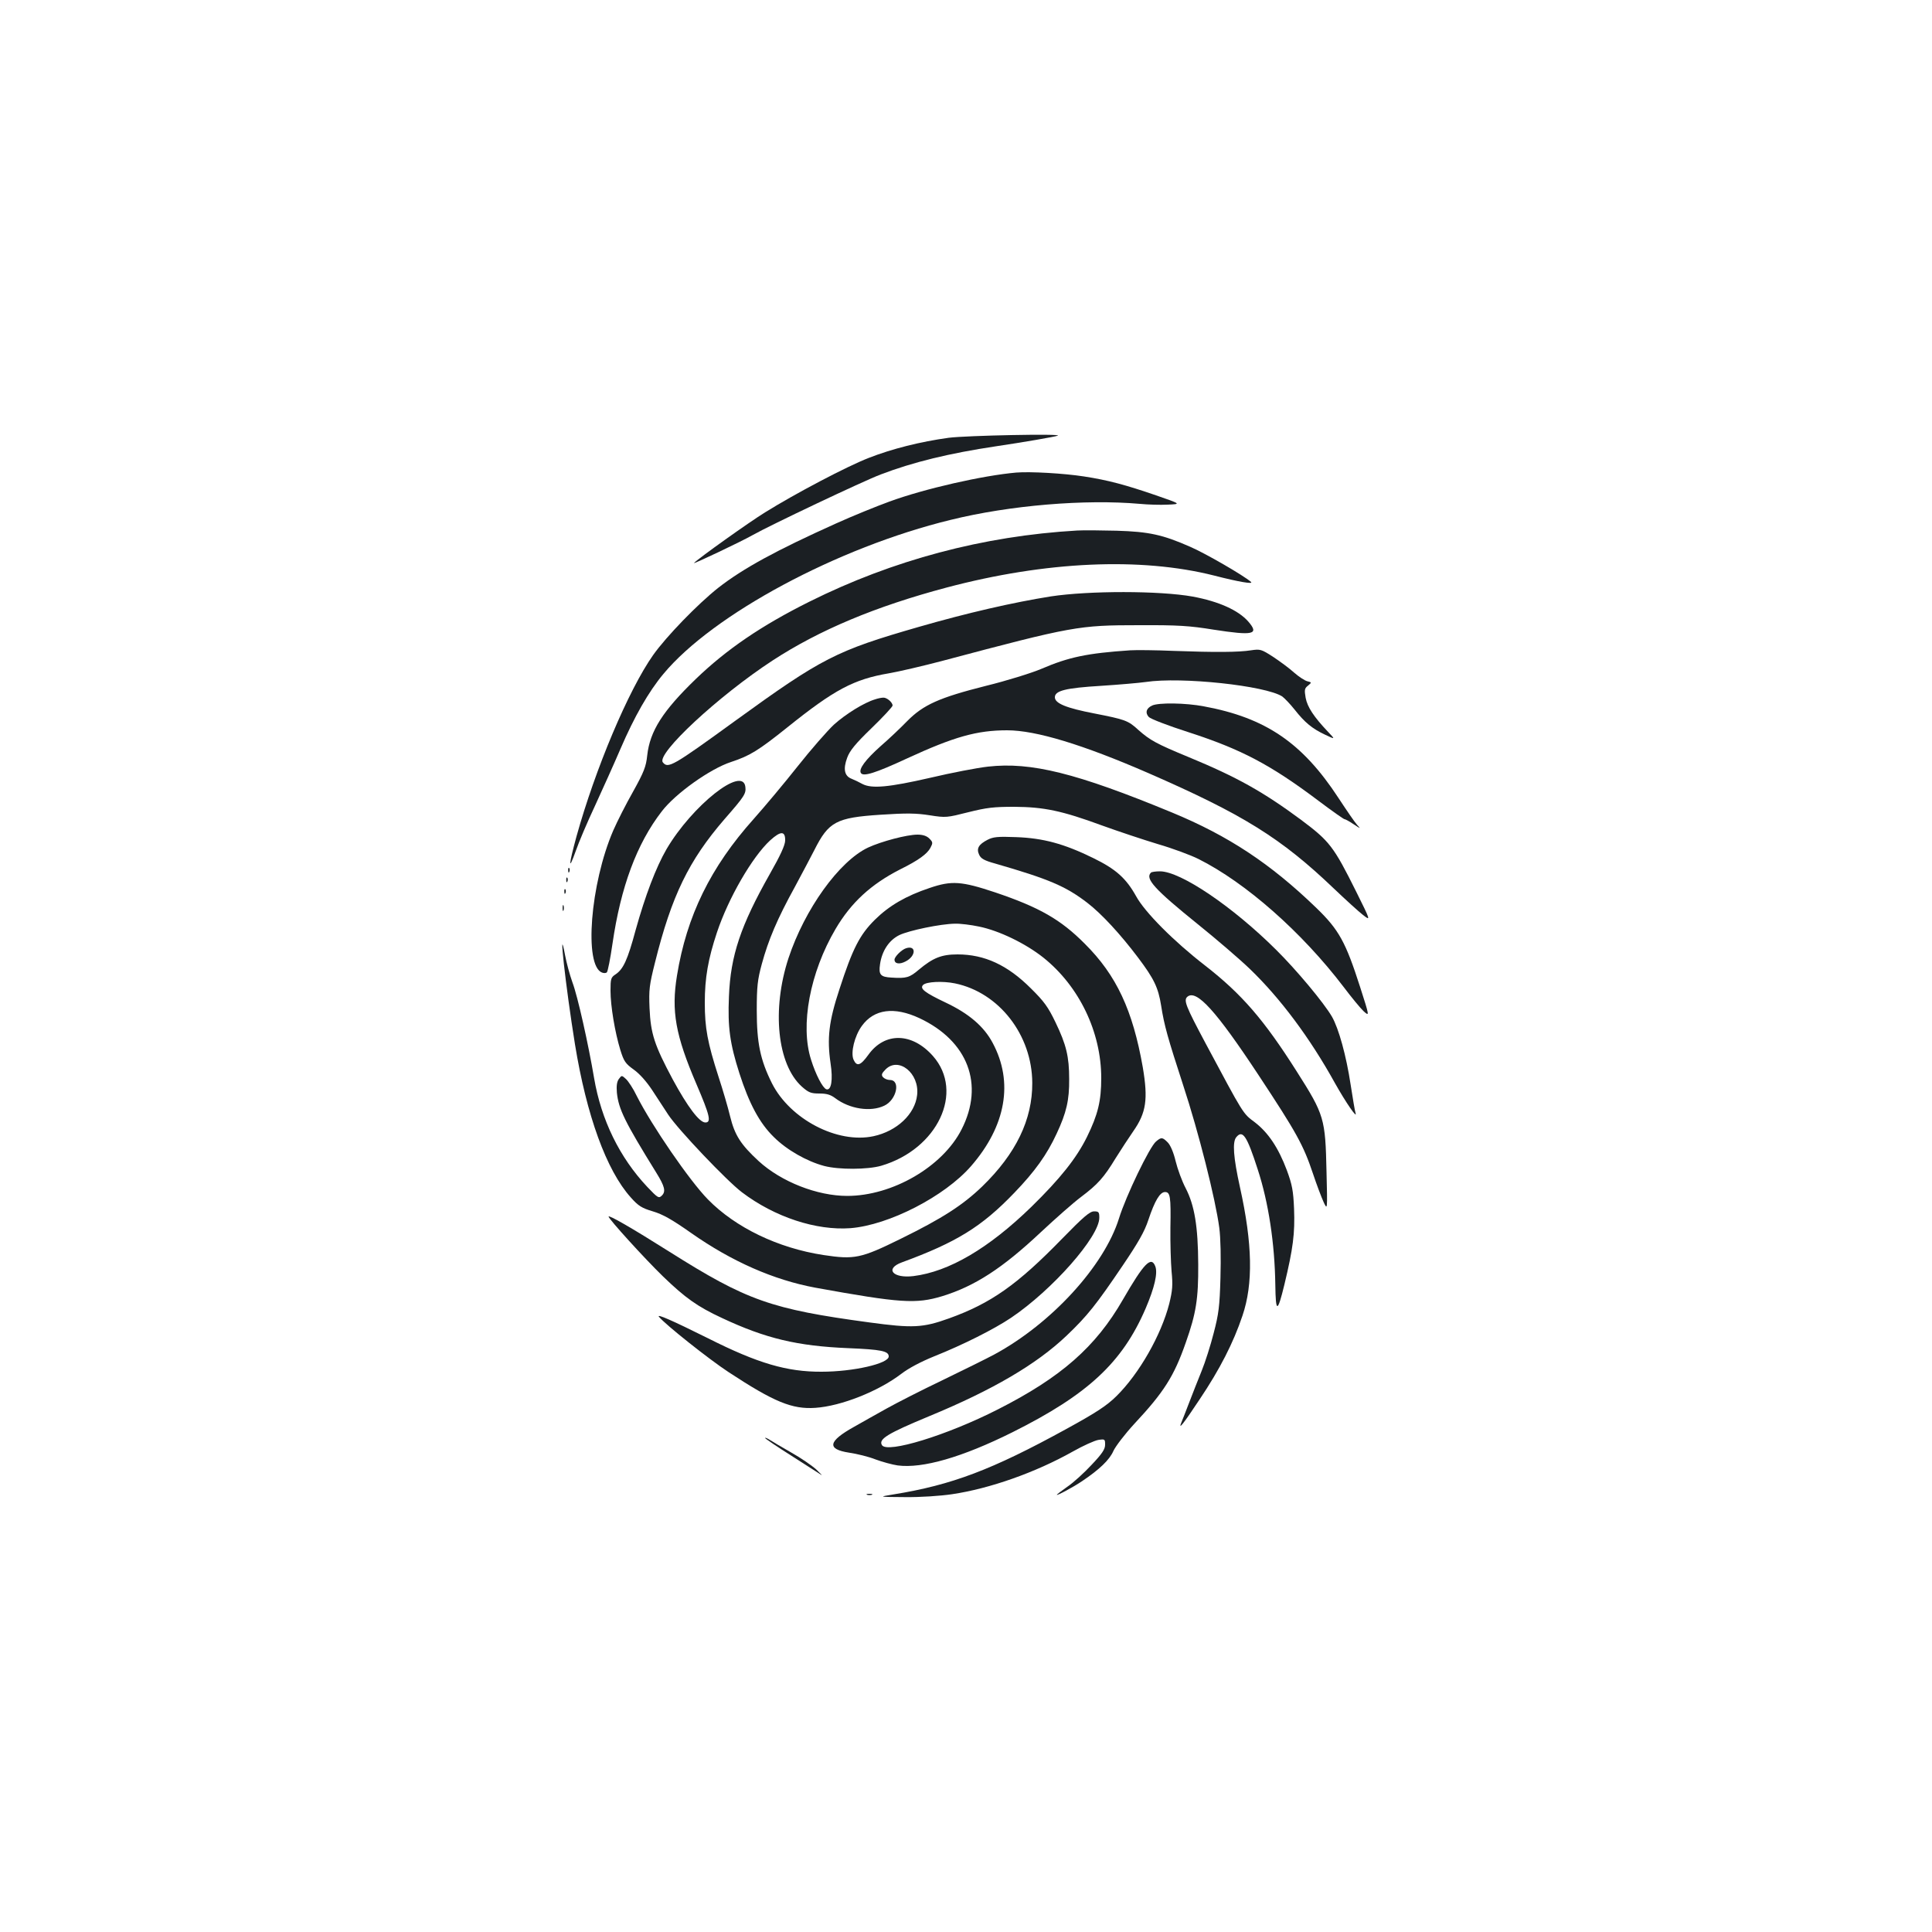 <?xml version="1.0" standalone="no"?>
<!DOCTYPE svg PUBLIC "-//W3C//DTD SVG 20010904//EN"
 "http://www.w3.org/TR/2001/REC-SVG-20010904/DTD/svg10.dtd">
<svg version="1.0" xmlns="http://www.w3.org/2000/svg"
 width="1000pt" height="1000pt" viewBox="0 0 1000 1000"
 preserveAspectRatio="xMidYMid meet">
<g transform="translate(0,1000) scale(0.1,-0.1)"
fill="#1b1f23" stroke="none">
<path d="M4910 7734 c-146 -20 -293 -57 -413 -104 -114 -44 -383 -186 -537
-282 -83 -51 -342 -236 -368 -262 -10 -10 245 111 303 144 90 51 573 280 663
314 167 64 356 110 597 146 142 21 304 49 320 55 30 11 -473 1 -565 -11z"/>
<path d="M5260 7554 c-172 -15 -473 -83 -656 -150 -66 -24 -192 -75 -278 -114
-307 -138 -480 -232 -609 -333 -105 -83 -268 -251 -336 -347 -128 -181 -300
-590 -397 -939 -41 -150 -43 -185 -4 -76 15 44 60 150 100 235 39 85 99 218
132 295 71 165 145 295 222 387 256 308 902 655 1486 797 307 76 698 108 980
83 41 -4 106 -6 144 -4 70 3 70 3 -60 48 -157 54 -249 79 -374 98 -103 16
-278 26 -350 20z"/>
<path d="M5575 7254 c-486 -28 -954 -153 -1385 -368 -249 -124 -429 -247 -588
-400 -172 -166 -238 -270 -252 -396 -6 -58 -17 -86 -73 -187 -37 -65 -83 -156
-103 -202 -119 -276 -152 -699 -58 -735 10 -4 21 -3 25 1 5 5 18 71 29 147 43
296 126 519 255 686 71 93 251 221 359 256 97 32 141 59 291 179 244 196 344
249 526 280 52 9 177 38 279 65 673 179 704 184 1015 184 202 1 263 -3 386
-23 207 -32 238 -25 180 42 -52 59 -153 104 -287 129 -171 31 -538 31 -735 1
-195 -31 -431 -85 -684 -158 -427 -123 -500 -160 -951 -487 -325 -236 -346
-247 -373 -214 -36 43 287 344 569 528 241 157 531 279 900 377 513 136 1004
158 1384 62 128 -33 206 -46 191 -33 -37 33 -238 149 -315 182 -143 63 -214
78 -380 83 -80 2 -172 3 -205 1z"/>
<path d="M5850 6634 c-223 -15 -318 -35 -460 -96 -52 -22 -181 -62 -287 -88
-242 -61 -324 -98 -407 -182 -34 -35 -96 -94 -139 -131 -77 -69 -114 -118
-101 -138 12 -20 74 -1 238 75 245 113 363 146 519 146 149 0 392 -74 732
-222 490 -214 686 -336 959 -597 61 -58 129 -120 151 -137 40 -31 40 -31 -35
120 -117 235 -138 262 -285 372 -197 146 -333 222 -582 325 -167 69 -200 87
-261 141 -53 49 -69 54 -227 85 -145 28 -205 52 -205 84 0 34 56 48 237 59 93
6 197 15 233 20 185 28 621 -19 707 -75 12 -9 41 -39 64 -68 52 -66 90 -98
158 -130 53 -25 53 -25 14 16 -72 76 -106 127 -115 175 -7 41 -6 49 12 63 20
17 20 17 -4 23 -12 3 -43 23 -67 44 -24 22 -73 58 -109 82 -62 40 -67 41 -115
34 -63 -10 -183 -11 -400 -3 -93 4 -195 5 -225 3z"/>
<path d="M4529 6380 c-57 -17 -152 -76 -213 -131 -34 -32 -119 -129 -187 -215
-68 -86 -171 -209 -228 -273 -223 -249 -347 -502 -397 -811 -30 -183 -8 -308
101 -562 69 -161 78 -198 46 -198 -31 0 -92 81 -169 223 -95 178 -114 236
-120 369 -4 95 -1 120 28 235 86 346 175 529 360 743 104 119 112 132 108 167
-13 112 -275 -96 -408 -322 -55 -95 -110 -240 -160 -419 -42 -156 -64 -203
-105 -230 -23 -15 -25 -23 -25 -84 0 -79 23 -216 51 -307 18 -58 26 -70 69
-101 31 -22 67 -63 96 -107 26 -40 63 -97 83 -127 51 -77 303 -342 381 -401
170 -129 385 -199 562 -186 199 16 487 164 624 321 181 208 221 435 112 638
-45 85 -123 152 -244 209 -107 51 -135 72 -116 91 17 17 102 21 165 8 228 -47
399 -267 400 -515 1 -190 -84 -366 -259 -536 -101 -97 -206 -165 -424 -272
-205 -101 -238 -107 -398 -83 -235 36 -455 142 -598 288 -95 97 -290 381 -368
535 -18 38 -44 77 -56 88 -22 20 -22 20 -37 0 -10 -14 -13 -35 -10 -71 9 -85
40 -149 204 -414 44 -71 50 -97 29 -118 -16 -16 -21 -13 -76 45 -143 152 -238
346 -275 563 -29 172 -85 424 -112 495 -14 39 -31 102 -38 140 -37 197 3 -163
51 -460 60 -369 163 -653 289 -793 39 -44 57 -55 114 -72 51 -15 99 -42 197
-111 212 -149 429 -244 644 -284 441 -80 521 -85 657 -44 169 52 312 145 509
330 77 72 171 155 210 184 86 65 117 99 179 201 27 43 68 106 91 139 67 96 77
165 49 331 -52 295 -136 476 -300 639 -125 126 -236 189 -464 266 -174 58
-225 62 -339 23 -123 -41 -210 -92 -283 -164 -79 -78 -116 -150 -184 -360 -55
-166 -65 -254 -46 -384 13 -85 4 -142 -22 -134 -19 7 -55 76 -79 153 -57 178
-6 451 127 677 80 136 183 231 334 308 95 47 140 80 157 112 13 25 13 29 -6
48 -13 13 -33 20 -61 20 -55 0 -187 -35 -256 -67 -150 -71 -328 -319 -412
-573 -87 -266 -58 -549 69 -664 35 -31 47 -36 91 -36 38 0 58 -6 82 -24 74
-56 183 -73 254 -39 64 30 86 133 29 133 -13 0 -29 7 -36 15 -9 11 -7 19 14
40 67 67 176 -20 163 -133 -11 -99 -105 -187 -226 -213 -187 -40 -431 88 -525
273 -61 122 -79 210 -79 378 0 124 4 159 26 240 34 125 80 234 171 399 40 75
86 161 101 191 74 147 113 168 343 183 135 9 186 8 255 -3 83 -13 88 -12 199
16 96 24 132 28 238 28 153 -1 246 -20 455 -97 83 -30 212 -73 288 -96 76 -22
170 -57 210 -77 244 -122 535 -378 752 -663 40 -53 86 -109 103 -125 31 -28
31 -28 -18 125 -75 233 -109 296 -227 410 -237 229 -455 373 -748 494 -494
204 -728 262 -951 237 -55 -6 -190 -32 -300 -58 -214 -49 -302 -57 -350 -32
-16 9 -41 21 -56 27 -37 14 -45 50 -23 109 13 36 42 72 126 153 60 58 109 111
109 117 0 17 -30 42 -48 41 -9 0 -29 -4 -43 -9z m-465 -731 c-1 -25 -25 -77
-79 -172 -151 -267 -204 -423 -212 -635 -7 -158 5 -244 54 -397 50 -156 104
-258 178 -330 67 -67 171 -126 261 -150 77 -20 225 -19 295 1 292 86 432 382
268 568 -108 122 -249 125 -334 7 -41 -57 -60 -63 -77 -26 -16 36 5 123 43
175 63 87 167 101 298 40 251 -118 337 -343 218 -576 -98 -193 -358 -344 -592
-344 -155 0 -341 73 -458 180 -93 86 -124 134 -148 232 -11 46 -38 138 -60
205 -57 177 -71 252 -71 383 0 128 17 226 63 364 59 177 182 390 275 476 55
50 79 50 78 -1z m1004 -445 c103 -21 240 -87 333 -161 185 -148 299 -385 299
-623 0 -118 -17 -189 -74 -305 -55 -111 -139 -216 -287 -361 -222 -216 -427
-336 -611 -359 -107 -13 -150 38 -60 71 283 104 413 184 582 360 107 111 169
198 219 306 51 109 66 174 65 283 0 116 -15 178 -71 294 -38 79 -59 108 -127
175 -121 121 -240 176 -380 176 -83 0 -127 -18 -200 -79 -48 -41 -65 -46 -141
-41 -58 3 -68 15 -60 69 10 70 47 125 100 151 50 24 213 58 288 59 26 1 83 -6
125 -15z"/>
<path d="M4690 5092 c-23 -7 -60 -44 -60 -59 0 -22 26 -26 58 -9 54 28 55 85
2 68z"/>
<path d="M5963 6348 c-30 -14 -37 -37 -17 -59 9 -10 100 -45 203 -78 275 -89
426 -168 677 -357 69 -52 129 -94 133 -94 5 0 26 -12 47 -26 38 -25 38 -25 18
-3 -12 13 -55 76 -97 140 -186 284 -376 414 -696 473 -94 18 -235 20 -268 4z"/>
<path d="M5111 5653 c-46 -24 -58 -45 -43 -77 9 -20 26 -30 84 -46 277 -80
364 -117 476 -203 74 -57 171 -162 263 -284 82 -109 104 -154 119 -248 16
-103 34 -166 115 -415 78 -237 166 -584 186 -735 7 -54 9 -155 6 -260 -4 -146
-9 -186 -35 -285 -16 -63 -44 -151 -62 -195 -18 -44 -47 -118 -65 -165 -18
-47 -36 -93 -40 -102 -18 -44 10 -8 95 120 104 155 174 292 221 432 56 165 52
372 -13 665 -34 154 -40 234 -19 259 33 40 55 7 111 -167 56 -171 88 -384 91
-597 2 -147 11 -147 47 1 45 187 55 265 50 393 -4 94 -10 124 -37 198 -44 117
-96 195 -166 249 -63 47 -56 37 -254 407 -104 195 -116 225 -95 243 47 39 148
-72 369 -407 196 -297 231 -360 281 -509 19 -57 44 -123 55 -147 20 -43 20
-43 15 157 -6 276 -11 294 -154 519 -170 268 -284 400 -474 548 -163 126 -313
277 -358 360 -52 93 -105 140 -222 197 -151 74 -259 103 -398 108 -97 4 -120
1 -149 -14z"/>
<path d="M2941 5494 c0 -11 3 -14 6 -6 3 7 2 16 -1 19 -3 4 -6 -2 -5 -13z"/>
<path d="M5957 5483 c-31 -31 19 -86 242 -266 97 -78 218 -182 270 -232 158
-152 311 -357 440 -590 56 -100 119 -192 107 -155 -3 8 -14 74 -25 145 -23
152 -62 292 -97 353 -42 72 -183 241 -288 345 -225 224 -495 407 -602 407 -22
0 -44 -3 -47 -7z"/>
<path d="M2931 5444 c0 -11 3 -14 6 -6 3 7 2 16 -1 19 -3 4 -6 -2 -5 -13z"/>
<path d="M2921 5384 c0 -11 3 -14 6 -6 3 7 2 16 -1 19 -3 4 -6 -2 -5 -13z"/>
<path d="M2912 5300 c0 -14 2 -19 5 -12 2 6 2 18 0 25 -3 6 -5 1 -5 -13z"/>
<path d="M5984 4092 c-33 -26 -157 -284 -192 -398 -77 -247 -350 -545 -646
-705 -43 -23 -165 -83 -270 -134 -105 -50 -234 -116 -286 -145 -52 -29 -129
-72 -169 -95 -135 -75 -143 -116 -26 -134 41 -6 102 -21 137 -35 35 -13 87
-27 114 -31 129 -17 334 42 595 172 390 195 568 360 689 641 46 108 63 182 50
217 -21 56 -59 17 -168 -172 -141 -245 -320 -402 -647 -568 -263 -134 -573
-229 -600 -185 -19 31 28 60 245 150 329 136 554 268 710 416 109 104 154 161
292 365 79 117 112 174 132 235 33 99 60 144 86 144 27 0 31 -23 28 -185 -1
-77 2 -178 6 -225 7 -72 5 -98 -12 -168 -42 -163 -156 -363 -274 -479 -50 -49
-103 -84 -258 -169 -386 -212 -593 -290 -895 -339 -80 -13 -80 -13 59 -14 80
-1 183 6 244 15 195 29 431 112 625 221 53 30 113 57 132 60 34 5 35 4 35 -25
0 -23 -15 -46 -70 -104 -38 -41 -94 -92 -125 -113 -30 -21 -55 -40 -55 -42 0
-6 84 39 130 70 91 61 143 111 163 157 11 24 60 88 108 140 154 165 206 247
267 422 53 150 65 226 64 403 -1 197 -19 306 -65 395 -19 36 -42 99 -52 140
-11 46 -27 83 -41 97 -27 27 -33 28 -60 5z"/>
<path d="M5495 3586 c-230 -236 -366 -332 -583 -410 -136 -49 -189 -51 -411
-21 -511 69 -635 113 -1036 366 -198 125 -315 192 -315 182 0 -12 188 -219
282 -310 115 -111 178 -156 305 -215 226 -106 390 -145 653 -156 171 -7 210
-15 210 -43 0 -37 -184 -79 -347 -79 -179 -1 -330 43 -588 173 -187 93 -269
129 -254 111 34 -41 258 -219 360 -286 236 -155 329 -193 449 -185 134 9 327
86 445 176 39 30 102 63 171 91 148 59 309 140 397 199 215 145 457 420 457
518 0 29 -3 33 -27 33 -22 0 -55 -28 -168 -144z"/>
<path d="M3960 2557 c0 -3 62 -45 138 -93 75 -48 144 -92 153 -98 8 -6 -3 6
-25 27 -23 21 -81 61 -131 89 -49 28 -100 58 -112 66 -13 8 -23 12 -23 9z"/>
<path d="M4488 2263 c6 -2 18 -2 25 0 6 3 1 5 -13 5 -14 0 -19 -2 -12 -5z"/>
</g>
</svg>
